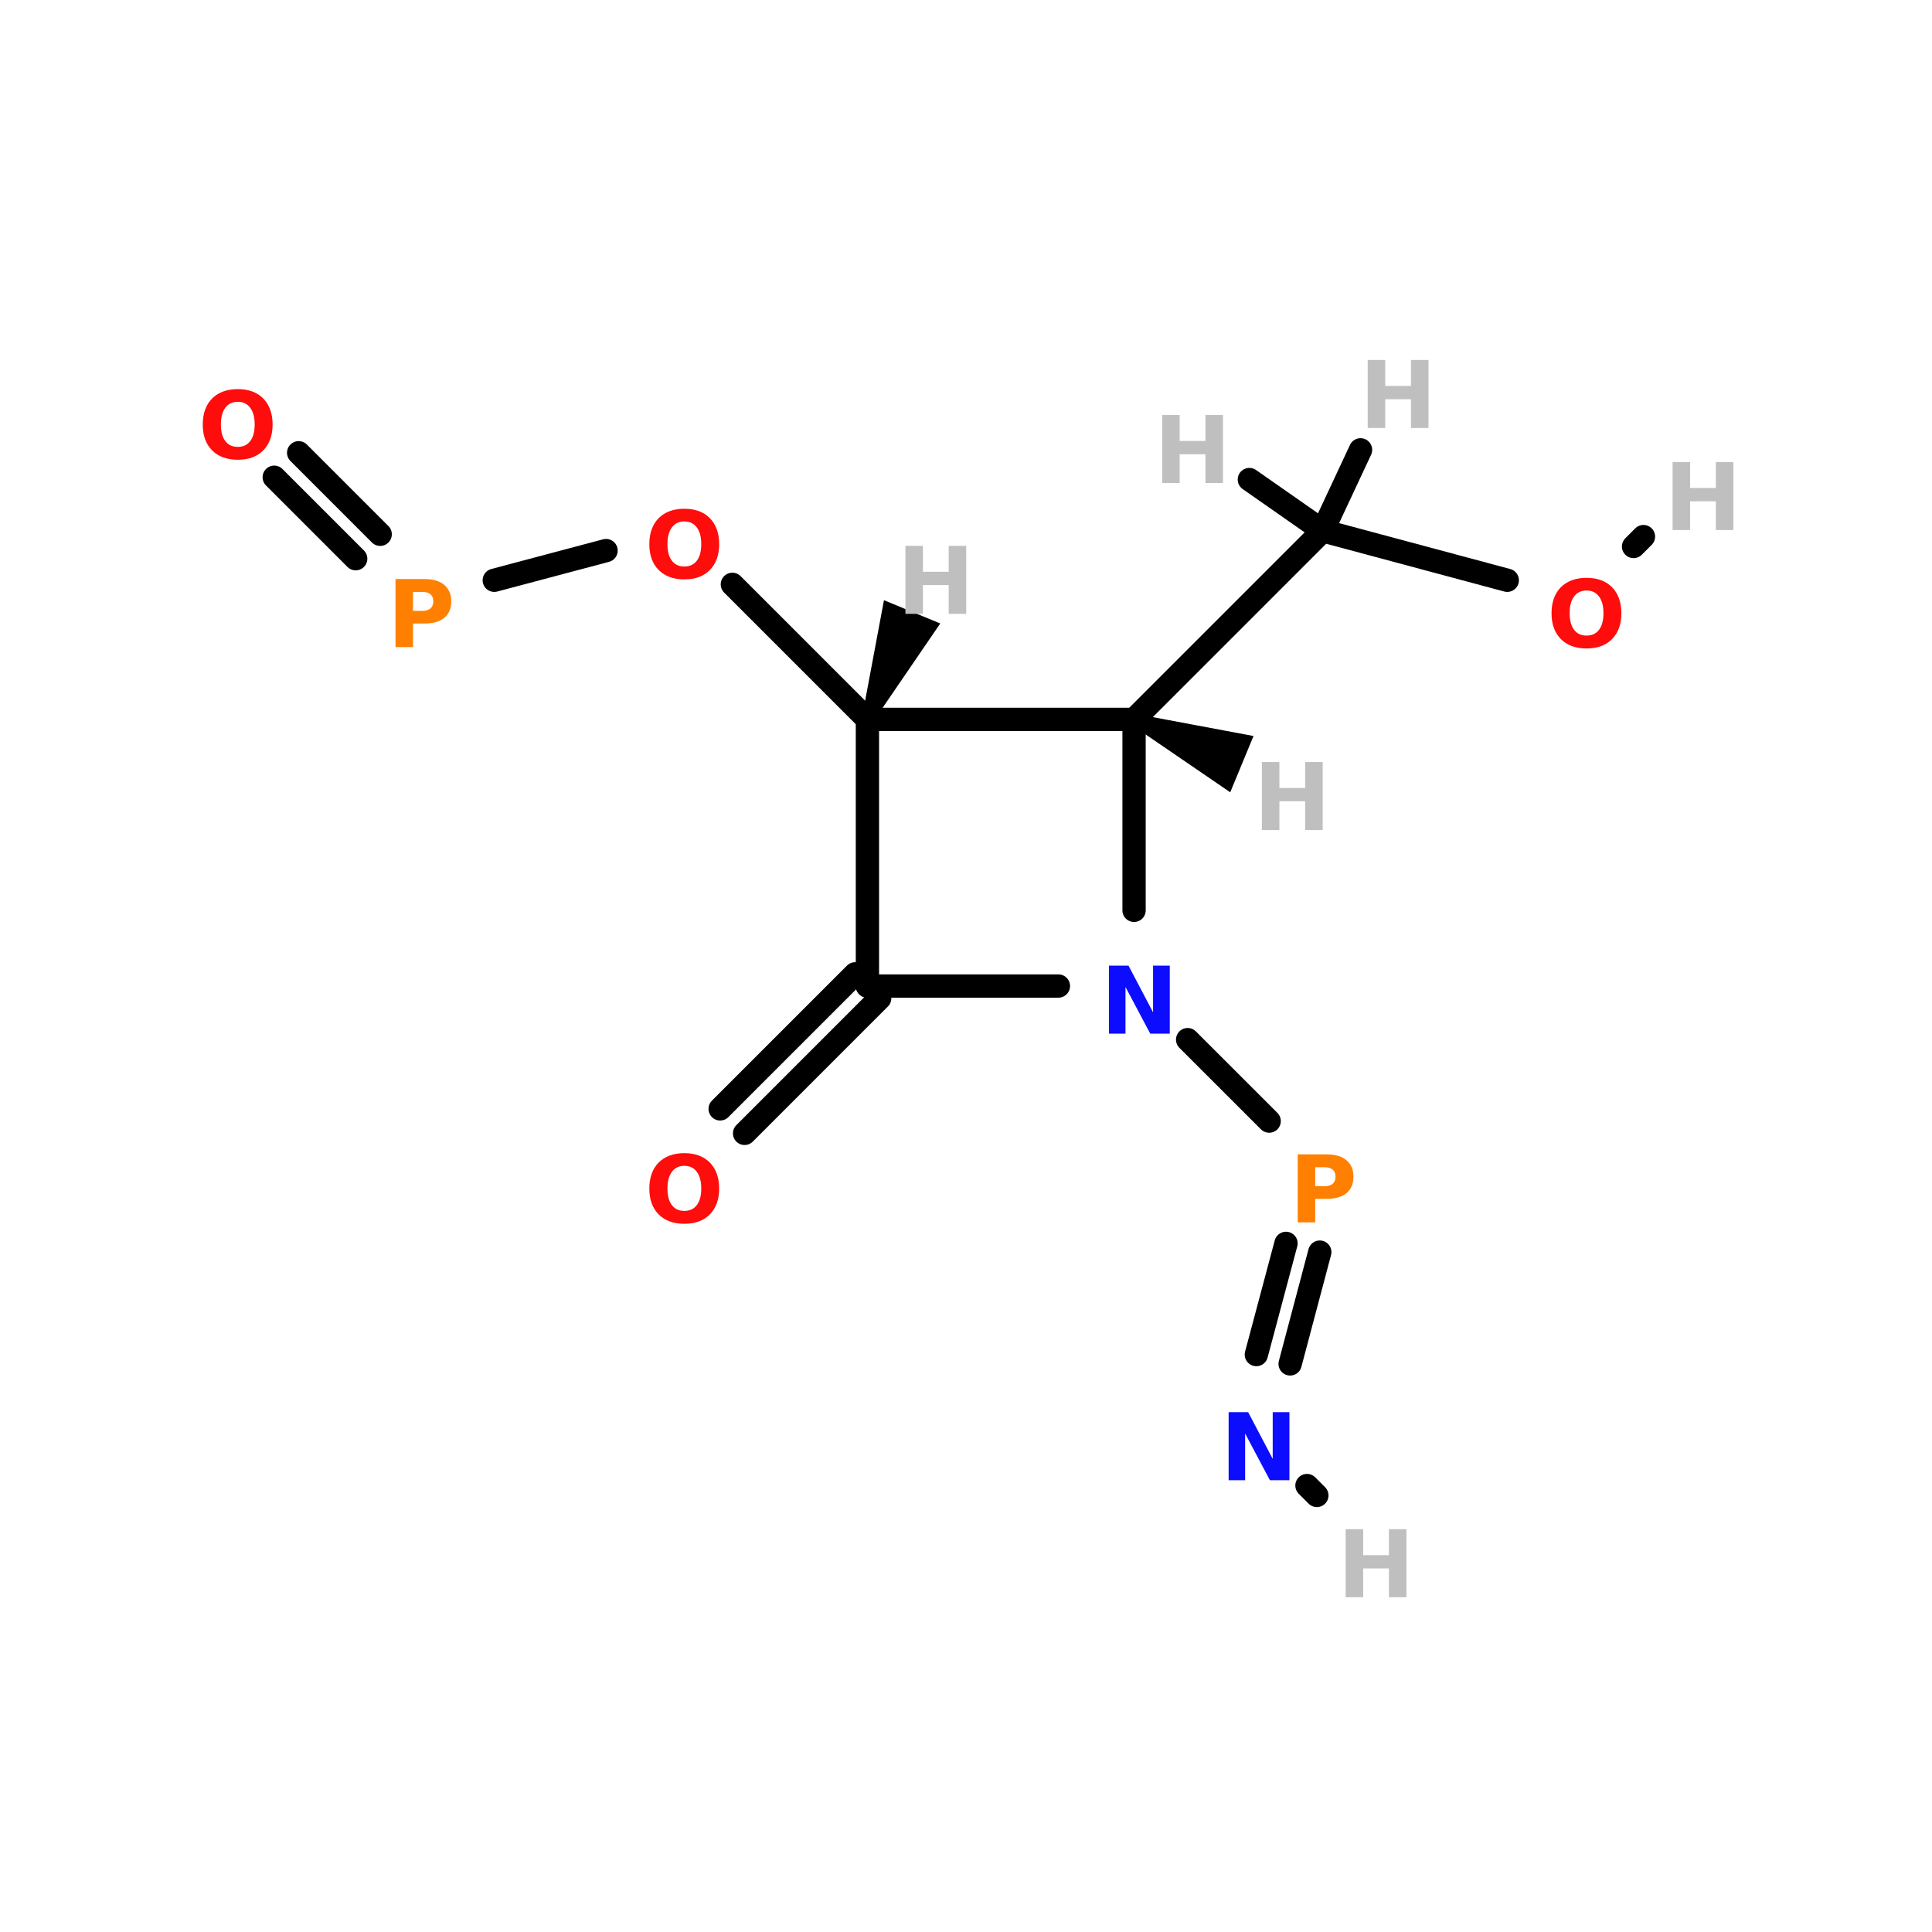 <?xml version="1.0" encoding="UTF-8"?>
<svg xmlns="http://www.w3.org/2000/svg" xmlns:xlink="http://www.w3.org/1999/xlink" width="150pt" height="150pt" viewBox="0 0 150 150" version="1.1">
<defs>
<g>
<symbol overflow="visible" id="glyph0-0">
<path style="stroke:none;" d="M 0.359 1.281 L 0.359 -5.094 L 3.984 -5.094 L 3.984 1.281 Z M 0.766 0.875 L 3.578 0.875 L 3.578 -4.688 L 0.766 -4.688 Z M 0.766 0.875 "/>
</symbol>
<symbol overflow="visible" id="glyph0-1">
<path style="stroke:none;" d="M 0.672 -5.281 L 2.031 -5.281 L 2.031 -3.266 L 4.031 -3.266 L 4.031 -5.281 L 5.391 -5.281 L 5.391 0 L 4.031 0 L 4.031 -2.234 L 2.031 -2.234 L 2.031 0 L 0.672 0 Z M 0.672 -5.281 "/>
</symbol>
<symbol overflow="visible" id="glyph0-2">
<path style="stroke:none;" d="M 0.672 -5.281 L 2.922 -5.281 C 3.586 -5.281 4.098 -5.129 4.453 -4.828 C 4.816 -4.523 5 -4.098 5 -3.547 C 5 -2.992 4.816 -2.566 4.453 -2.266 C 4.098 -1.973 3.586 -1.828 2.922 -1.828 L 2.031 -1.828 L 2.031 0 L 0.672 0 Z M 2.031 -4.281 L 2.031 -2.812 L 2.781 -2.812 C 3.039 -2.812 3.242 -2.875 3.391 -3 C 3.535 -3.133 3.609 -3.316 3.609 -3.547 C 3.609 -3.785 3.535 -3.969 3.391 -4.094 C 3.242 -4.219 3.039 -4.281 2.781 -4.281 Z M 2.031 -4.281 "/>
</symbol>
<symbol overflow="visible" id="glyph0-3">
<path style="stroke:none;" d="M 0.672 -5.281 L 2.188 -5.281 L 4.094 -1.656 L 4.094 -5.281 L 5.391 -5.281 L 5.391 0 L 3.875 0 L 1.953 -3.625 L 1.953 0 L 0.672 0 Z M 0.672 -5.281 "/>
</symbol>
<symbol overflow="visible" id="glyph0-4">
<path style="stroke:none;" d="M 3.078 -4.391 C 2.66 -4.391 2.336 -4.234 2.109 -3.922 C 1.879 -3.617 1.766 -3.188 1.766 -2.625 C 1.766 -2.07 1.879 -1.645 2.109 -1.344 C 2.336 -1.039 2.66 -0.891 3.078 -0.891 C 3.492 -0.891 3.816 -1.039 4.047 -1.344 C 4.273 -1.645 4.391 -2.07 4.391 -2.625 C 4.391 -3.188 4.273 -3.617 4.047 -3.922 C 3.816 -4.234 3.492 -4.391 3.078 -4.391 Z M 3.078 -5.375 C 3.922 -5.375 4.582 -5.129 5.062 -4.641 C 5.539 -4.148 5.781 -3.477 5.781 -2.625 C 5.781 -1.781 5.539 -1.113 5.062 -0.625 C 4.582 -0.133 3.922 0.109 3.078 0.109 C 2.234 0.109 1.566 -0.133 1.078 -0.625 C 0.598 -1.113 0.359 -1.781 0.359 -2.625 C 0.359 -3.477 0.598 -4.148 1.078 -4.641 C 1.566 -5.129 2.234 -5.375 3.078 -5.375 Z M 3.078 -5.375 "/>
</symbol>
</g>
</defs>
<g id="surface1">
<path style="fill-rule:nonzero;fill:rgb(0%,0%,0%);fill-opacity:1;stroke-width:4;stroke-linecap:round;stroke-linejoin:miter;stroke:rgb(0%,0%,0%);stroke-opacity:1;stroke-miterlimit:4;" d="M 218.004 167.096 L 204 153.101 " transform="matrix(0.452,0,0,0.452,0,11.514)"/>
<path style="fill-rule:nonzero;fill:rgb(0%,0%,0%);fill-opacity:1;stroke-width:4;stroke-linecap:round;stroke-linejoin:miter;stroke:rgb(0%,0%,0%);stroke-opacity:1;stroke-miterlimit:4;" d="M 226.697 189.603 L 221.604 208.804 " transform="matrix(0.452,0,0,0.452,0,11.514)"/>
<path style="fill-rule:nonzero;fill:rgb(0%,0%,0%);fill-opacity:1;stroke-width:4;stroke-linecap:round;stroke-linejoin:miter;stroke:rgb(0%,0%,0%);stroke-opacity:1;stroke-miterlimit:4;" d="M 220.896 188.101 L 215.802 207.198 " transform="matrix(0.452,0,0,0.452,0,11.514)"/>
<path style="fill-rule:nonzero;fill:rgb(0%,0%,0%);fill-opacity:1;stroke-width:4;stroke-linecap:round;stroke-linejoin:miter;stroke:rgb(0%,0%,0%);stroke-opacity:1;stroke-miterlimit:4;" d="M 84.901 74.2 L 104.102 69.098 " transform="matrix(0.452,0,0,0.452,0,11.514)"/>
<path style="fill-rule:nonzero;fill:rgb(0%,0%,0%);fill-opacity:1;stroke-width:4;stroke-linecap:round;stroke-linejoin:miter;stroke:rgb(0%,0%,0%);stroke-opacity:1;stroke-miterlimit:4;" d="M 61.099 70.496 L 47.104 56.501 " transform="matrix(0.452,0,0,0.452,0,11.514)"/>
<path style="fill-rule:nonzero;fill:rgb(0%,0%,0%);fill-opacity:1;stroke-width:4;stroke-linecap:round;stroke-linejoin:miter;stroke:rgb(0%,0%,0%);stroke-opacity:1;stroke-miterlimit:4;" d="M 65.304 66.3 L 51.3 52.297 " transform="matrix(0.452,0,0,0.452,0,11.514)"/>
<path style="fill-rule:nonzero;fill:rgb(0%,0%,0%);fill-opacity:1;stroke-width:4;stroke-linecap:round;stroke-linejoin:miter;stroke:rgb(0%,0%,0%);stroke-opacity:1;stroke-miterlimit:4;" d="M 148.996 98.097 L 125.798 74.899 " transform="matrix(0.452,0,0,0.452,0,11.514)"/>
<path style="fill-rule:nonzero;fill:rgb(0%,0%,0%);fill-opacity:1;stroke-width:4;stroke-linecap:round;stroke-linejoin:miter;stroke:rgb(0%,0%,0%);stroke-opacity:1;stroke-miterlimit:4;" d="M 258.9 74.2 L 227.198 65.696 " transform="matrix(0.452,0,0,0.452,0,11.514)"/>
<path style="fill-rule:nonzero;fill:rgb(0%,0%,0%);fill-opacity:1;stroke-width:4;stroke-linecap:round;stroke-linejoin:miter;stroke:rgb(0%,0%,0%);stroke-opacity:1;stroke-miterlimit:4;" d="M 280.596 68.398 L 282.297 66.697 " transform="matrix(0.452,0,0,0.452,0,11.514)"/>
<path style="fill-rule:nonzero;fill:rgb(0%,0%,0%);fill-opacity:1;stroke-width:4;stroke-linecap:round;stroke-linejoin:miter;stroke:rgb(0%,0%,0%);stroke-opacity:1;stroke-miterlimit:4;" d="M 123.7 164.998 L 146.898 141.8 " transform="matrix(0.452,0,0,0.452,0,11.514)"/>
<path style="fill-rule:nonzero;fill:rgb(0%,0%,0%);fill-opacity:1;stroke-width:4;stroke-linecap:round;stroke-linejoin:miter;stroke:rgb(0%,0%,0%);stroke-opacity:1;stroke-miterlimit:4;" d="M 127.896 169.203 L 151.103 145.996 " transform="matrix(0.452,0,0,0.452,0,11.514)"/>
<path style="fill-rule:nonzero;fill:rgb(0%,0%,0%);fill-opacity:1;stroke-width:4;stroke-linecap:round;stroke-linejoin:miter;stroke:rgb(0%,0%,0%);stroke-opacity:1;stroke-miterlimit:4;" d="M 224.496 229.697 L 226.197 231.398 " transform="matrix(0.452,0,0,0.452,0,11.514)"/>
<path style="fill-rule:nonzero;fill:rgb(0%,0%,0%);fill-opacity:1;stroke-width:4;stroke-linecap:round;stroke-linejoin:miter;stroke:rgb(0%,0%,0%);stroke-opacity:1;stroke-miterlimit:4;" d="M 194.797 98.097 L 227.198 65.696 " transform="matrix(0.452,0,0,0.452,0,11.514)"/>
<path style="fill-rule:nonzero;fill:rgb(0%,0%,0%);fill-opacity:1;stroke-width:2;stroke-linecap:round;stroke-linejoin:miter;stroke:rgb(0%,0%,0%);stroke-opacity:1;stroke-miterlimit:4;" d="M 194.814 98.123 L 213.92 101.706 L 210.864 109.096 Z M 194.814 98.123 " transform="matrix(0.452,0,0,0.452,0,11.514)"/>
<path style="fill-rule:nonzero;fill:rgb(0%,0%,0%);fill-opacity:1;stroke-width:2;stroke-linecap:round;stroke-linejoin:miter;stroke:rgb(0%,0%,0%);stroke-opacity:1;stroke-miterlimit:4;" d="M 149.014 98.123 L 152.596 79.017 L 159.987 82.074 Z M 149.014 98.123 " transform="matrix(0.452,0,0,0.452,0,11.514)"/>
<path style="fill-rule:nonzero;fill:rgb(0%,0%,0%);fill-opacity:1;stroke-width:4;stroke-linecap:round;stroke-linejoin:miter;stroke:rgb(0%,0%,0%);stroke-opacity:1;stroke-miterlimit:4;" d="M 227.198 65.696 L 233.699 51.796 " transform="matrix(0.452,0,0,0.452,0,11.514)"/>
<path style="fill-rule:nonzero;fill:rgb(0%,0%,0%);fill-opacity:1;stroke-width:4;stroke-linecap:round;stroke-linejoin:miter;stroke:rgb(0%,0%,0%);stroke-opacity:1;stroke-miterlimit:4;" d="M 227.198 65.696 L 214.602 56.898 " transform="matrix(0.452,0,0,0.452,0,11.514)"/>
<path style="fill:none;stroke-width:4;stroke-linecap:round;stroke-linejoin:miter;stroke:rgb(0%,0%,0%);stroke-opacity:1;stroke-miterlimit:4;" d="M 194.797 98.097 L 194.797 130.896 " transform="matrix(0.452,0,0,0.452,0,11.514)"/>
<path style="fill:none;stroke-width:4;stroke-linecap:round;stroke-linejoin:miter;stroke:rgb(0%,0%,0%);stroke-opacity:1;stroke-miterlimit:4;" d="M 181.803 143.898 L 148.996 143.898 " transform="matrix(0.452,0,0,0.452,0,11.514)"/>
<path style="fill:none;stroke-width:4;stroke-linecap:round;stroke-linejoin:miter;stroke:rgb(0%,0%,0%);stroke-opacity:1;stroke-miterlimit:4;" d="M 148.996 143.898 L 148.996 98.097 " transform="matrix(0.452,0,0,0.452,0,11.514)"/>
<path style="fill:none;stroke-width:4;stroke-linecap:round;stroke-linejoin:miter;stroke:rgb(0%,0%,0%);stroke-opacity:1;stroke-miterlimit:4;" d="M 148.996 98.097 L 194.797 98.097 " transform="matrix(0.452,0,0,0.452,0,11.514)"/>
<g style="fill:rgb(74.902%,74.902%,74.902%);fill-opacity:1;">
  <use xlink:href="#glyph0-1" x="103.805" y="124.008"/>
</g>
<g style="fill:rgb(74.902%,74.902%,74.902%);fill-opacity:1;">
  <use xlink:href="#glyph0-1" x="129.188" y="41.152"/>
</g>
<g style="fill:rgb(74.902%,74.902%,74.902%);fill-opacity:1;">
  <use xlink:href="#glyph0-1" x="89.559" y="37.504"/>
</g>
<g style="fill:rgb(74.902%,74.902%,74.902%);fill-opacity:1;">
  <use xlink:href="#glyph0-1" x="105.516" y="33.23"/>
</g>
<g style="fill:rgb(74.902%,74.902%,74.902%);fill-opacity:1;">
  <use xlink:href="#glyph0-1" x="69.625" y="47.66"/>
</g>
<g style="fill:rgb(74.902%,74.902%,74.902%);fill-opacity:1;">
  <use xlink:href="#glyph0-1" x="97.301" y="64.445"/>
</g>
<g style="fill:rgb(100%,49.804%,0%);fill-opacity:1;">
  <use xlink:href="#glyph0-2" x="100.082" y="94.906"/>
</g>
<g style="fill:rgb(4.706%,4.706%,100%);fill-opacity:1;">
  <use xlink:href="#glyph0-3" x="94.719" y="114.922"/>
</g>
<g style="fill:rgb(4.706%,4.706%,100%);fill-opacity:1;">
  <use xlink:href="#glyph0-3" x="85.43" y="80.254"/>
</g>
<g style="fill:rgb(100%,4.706%,4.706%);fill-opacity:1;">
  <use xlink:href="#glyph0-4" x="15.383" y="35.586"/>
</g>
<g style="fill:rgb(100%,4.706%,4.706%);fill-opacity:1;">
  <use xlink:href="#glyph0-4" x="50.055" y="94.906"/>
</g>
<g style="fill:rgb(100%,4.706%,4.706%);fill-opacity:1;">
  <use xlink:href="#glyph0-4" x="120.102" y="50.238"/>
</g>
<g style="fill:rgb(100%,4.706%,4.706%);fill-opacity:1;">
  <use xlink:href="#glyph0-4" x="50.055" y="44.875"/>
</g>
<g style="fill:rgb(100%,49.804%,0%);fill-opacity:1;">
  <use xlink:href="#glyph0-2" x="30.035" y="50.238"/>
</g>
</g>
</svg>
